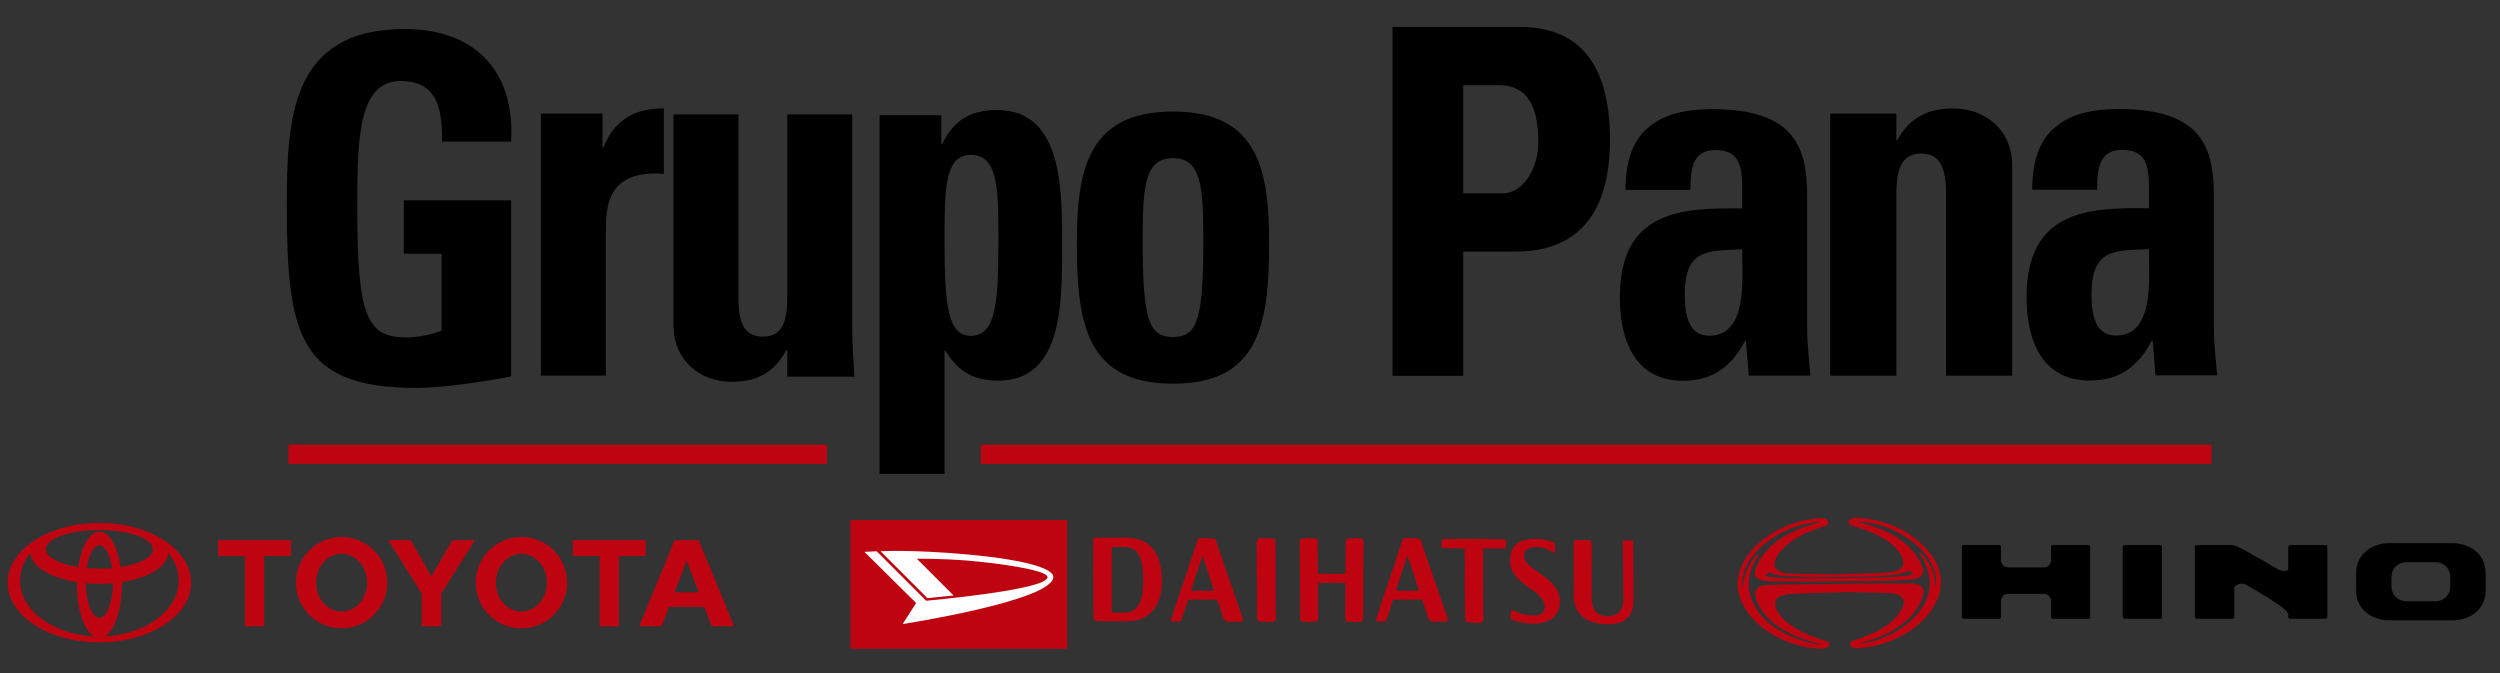 <?xml version="1.0" encoding="utf-8"?>
<!-- Generator: Adobe Illustrator 16.0.0, SVG Export Plug-In . SVG Version: 6.00 Build 0)  -->
<!DOCTYPE svg PUBLIC "-//W3C//DTD SVG 1.1//EN" "http://www.w3.org/Graphics/SVG/1.1/DTD/svg11.dtd">
<svg version="1.1" id="Capa_1" xmlns="http://www.w3.org/2000/svg" xmlns:xlink="http://www.w3.org/1999/xlink" x="0px" y="0px"
	 width="130px" height="35px" viewBox="0 0 130 35" enable-background="new 0 0 130 35" xml:space="preserve">
<rect x="0" y="0" width="130" height="35" fill="#333333" stroke="none"/>
<g>
	<g>
		<path fill-rule="evenodd" clip-rule="evenodd" fill="#BE0411" d="M4.87,33.09c-0.5-0.314-0.868-1.396-0.868-2.68
			c0-0.047,0-0.094,0.001-0.14l0,0l0,0.001l0,0c-1.391-0.219-2.396-0.818-2.422-1.526l0,0l-0.004,0.009l0,0
			c-0.341,0.423-0.535,0.912-0.535,1.433c0,1.535,1.684,2.79,3.818,2.902l0,0L4.87,33.09L4.87,33.09L4.87,33.09z M0.399,30.298
			c0-1.716,2.135-3.107,4.77-3.107c2.634,0,4.77,1.392,4.77,3.107s-2.135,3.107-4.77,3.107C2.534,33.405,0.399,32.014,0.399,30.298
			L0.399,30.298L0.399,30.298L0.399,30.298z M5.169,27.64c0.508,0,0.94,0.771,1.101,1.847l0,0l0.001-0.001l0,0
			c0.989-0.154,1.682-0.509,1.682-0.923c0-0.556-1.247-1.004-2.784-1.004c-1.538,0-2.785,0.448-2.785,1.004
			c0,0.414,0.693,0.769,1.682,0.923l0,0l0.001,0.001l0,0C4.228,28.411,4.661,27.64,5.169,27.64L5.169,27.64L5.169,27.64L5.169,27.64
			z M5.477,33.088c2.135-0.112,3.819-1.367,3.819-2.902c0-0.521-0.195-1.01-0.535-1.433l0,0l-0.004-0.009l0,0
			c-0.026,0.708-1.032,1.308-2.422,1.526l0,0l0-0.001l0,0c0.001,0.046,0.001,0.093,0.001,0.14c0,1.284-0.369,2.366-0.869,2.68l0,0
			L5.477,33.088L5.477,33.088L5.477,33.088z M5.169,29.568c0.228,0,0.449-0.011,0.661-0.029l0,0l0,0l0,0
			c-0.105-0.69-0.362-1.177-0.661-1.177c-0.299,0-0.556,0.487-0.661,1.177l0,0h0l0,0C4.719,29.557,4.941,29.568,5.169,29.568
			L5.169,29.568L5.169,29.568L5.169,29.568z M5.169,32.123c0.382,0,0.695-0.796,0.711-1.796l0,0l0.002,0.001l0,0
			c-0.23,0.021-0.469,0.031-0.713,0.031c-0.245,0-0.484-0.01-0.714-0.031l0,0l0.002-0.001l0,0
			C4.474,31.326,4.786,32.123,5.169,32.123L5.169,32.123L5.169,32.123L5.169,32.123z"/>
		<path fill-rule="evenodd" clip-rule="evenodd" fill="#BE0411" d="M24.738,30.298c0-1.312,1.063-2.375,2.375-2.375
			c1.312,0,2.375,1.063,2.375,2.375s-1.063,2.375-2.375,2.375C25.801,32.673,24.738,31.61,24.738,30.298L24.738,30.298
			L24.738,30.298L24.738,30.298z M27.113,31.803c0.732,0,1.327-0.673,1.327-1.504s-0.595-1.504-1.327-1.504
			s-1.326,0.673-1.326,1.504S26.381,31.803,27.113,31.803L27.113,31.803L27.113,31.803L27.113,31.803z"/>
		<polygon fill-rule="evenodd" clip-rule="evenodd" fill="#BE0411" points="32.183,28.913 32.183,32.565 31.182,32.565 
			31.182,28.913 31.186,28.913 29.786,28.913 29.786,28.086 33.579,28.086 33.579,28.913 32.186,28.913 32.183,28.913 
			32.183,28.913 		"/>
		<path fill-rule="evenodd" clip-rule="evenodd" fill="#BE0411" d="M34.789,31.558L34.789,31.558l-0.384,1.007h-1.168l1.847-4.479
			h0.623h0.623l1.847,4.479h-1.168l-0.384-1.007l-0.001,0h-0.917H34.789L34.789,31.558L34.789,31.558z M35.706,30.802h0.63
			l-0.001,0.001l-0.625-1.64h-0.008l-0.625,1.64l0-0.001H35.706L35.706,30.802L35.706,30.802z"/>
		<polygon fill-rule="evenodd" clip-rule="evenodd" fill="#BE0411" points="13.737,28.913 13.737,32.565 12.736,32.565 
			12.736,28.913 12.74,28.913 11.34,28.913 11.34,28.086 15.133,28.086 15.133,28.913 13.741,28.913 13.737,28.913 13.737,28.913 		
			"/>
		<path fill-rule="evenodd" clip-rule="evenodd" fill="#BE0411" d="M15.39,30.298c0-1.312,1.063-2.375,2.374-2.375
			c1.313,0,2.375,1.063,2.375,2.375s-1.063,2.375-2.375,2.375C16.453,32.673,15.39,31.61,15.39,30.298L15.39,30.298L15.39,30.298
			L15.39,30.298z M17.764,31.803c0.733,0,1.327-0.673,1.327-1.504s-0.594-1.504-1.327-1.504c-0.732,0-1.326,0.673-1.326,1.504
			S17.032,31.803,17.764,31.803L17.764,31.803L17.764,31.803L17.764,31.803z"/>
		<polygon fill-rule="evenodd" clip-rule="evenodd" fill="#BE0411" points="22.438,32.565 22.946,32.565 22.946,30.886 
			22.946,30.864 24.692,28.086 23.523,28.086 22.438,29.97 21.354,28.086 20.186,28.086 21.932,30.864 21.932,30.886 21.932,32.565 
			22.438,32.565 22.438,32.565 		"/>
	</g>
	<g>
		<g>
			<path fill-rule="evenodd" clip-rule="evenodd" fill="#BE0411" d="M61.244,32.32c0.101,0,0.149,0.005,0.182-0.075
				c0.041-0.096,0.363-1.063,0.363-1.063h0.734c0.32,0,0.759-0.006,0.759-0.006s0.057,0.101,0.187,0.516
				c0.13,0.415,0.17,0.638,0.365,0.638h0.676c0.094,0,0.122-0.038,0.122-0.111c0-0.073-0.073-0.246-0.073-0.246
				s-0.316-0.917-0.387-1.127c-0.071-0.209-0.318-0.917-0.468-1.33c-0.149-0.414-0.396-1.176-0.438-1.307
				c-0.041-0.13-0.046-0.191-0.189-0.205c-0.143-0.016-0.504-0.04-0.691-0.024c-0.027,0.002-0.087,0.004-0.114,0.098
				c-0.029,0.093-0.309,0.947-0.427,1.301c-0.119,0.353-0.468,1.372-0.513,1.509c-0.046,0.138-0.355,1.064-0.406,1.223
				c-0.051,0.159-0.059,0.205,0.043,0.205C61.07,32.314,61.144,32.32,61.244,32.32z M62.524,28.895c0,0,0.097,0.241,0.335,0.979
				c0.237,0.739,0.265,0.844,0.265,0.844s-0.214,0.003-0.582,0.003c-0.367,0-0.609-0.009-0.609-0.009s0.055-0.188,0.286-0.896
				C62.449,29.107,62.524,28.895,62.524,28.895z"/>
			<path fill-rule="evenodd" clip-rule="evenodd" fill="#BE0411" d="M71.901,32.32c0.101,0,0.148,0.005,0.183-0.075
				c0.04-0.096,0.361-1.063,0.361-1.063h0.735c0.319,0,0.76-0.006,0.76-0.006s0.056,0.101,0.187,0.516
				c0.13,0.415,0.17,0.638,0.363,0.638h0.677c0.094,0,0.122-0.038,0.122-0.111c0-0.073-0.073-0.246-0.073-0.246
				s-0.315-0.917-0.387-1.127c-0.072-0.209-0.319-0.917-0.468-1.33c-0.15-0.414-0.397-1.176-0.438-1.307
				c-0.041-0.13-0.046-0.191-0.188-0.205c-0.144-0.016-0.505-0.04-0.69-0.024c-0.029,0.002-0.088,0.004-0.117,0.098
				c-0.027,0.093-0.306,0.947-0.426,1.301c-0.118,0.353-0.468,1.372-0.514,1.509c-0.044,0.138-0.354,1.064-0.404,1.223
				c-0.052,0.159-0.06,0.205,0.043,0.205C71.728,32.314,71.801,32.32,71.901,32.32z M73.183,28.895c0,0,0.095,0.241,0.333,0.979
				c0.237,0.739,0.266,0.844,0.266,0.844s-0.214,0.003-0.582,0.003c-0.366,0-0.608-0.009-0.608-0.009s0.055-0.188,0.285-0.896
				C73.107,29.107,73.183,28.895,73.183,28.895z"/>
			<path fill-rule="evenodd" clip-rule="evenodd" fill="#BE0411" d="M65.342,28.24c0-0.18,0.046-0.254,0.208-0.254
				c0.161,0,0.325,0.003,0.442,0.003c0.116,0,0.326-0.005,0.326,0.117c0,0.123,0.017,1.658,0.017,1.972s0.011,1.767,0.011,1.966
				c0,0.199-0.021,0.288-0.176,0.288c-0.155,0-0.389,0.01-0.547,0.008c-0.156-0.001-0.26-0.019-0.26-0.24
				c0-0.222-0.01-2.18-0.01-2.526C65.354,29.227,65.342,28.421,65.342,28.24z"/>
			<path fill-rule="evenodd" clip-rule="evenodd" fill="#BE0411" d="M69.202,30.306c-0.202,0-0.666,0.003-0.666,0.003
				c0.002,0.519,0.009,1.568,0.009,1.735c0,0.2-0.02,0.288-0.168,0.288s-0.371,0.011-0.522,0.009
				c-0.149-0.001-0.248-0.019-0.248-0.24c0-0.222-0.008-2.18-0.008-2.527c0-0.347-0.012-1.153-0.012-1.333
				c0-0.18,0.044-0.254,0.197-0.254c0.156,0,0.312,0.003,0.422,0.003c0.112,0,0.313-0.005,0.313,0.117
				c0,0.102,0.012,1.184,0.019,1.725c0,0,0.217,0.006,0.67,0.006c0.452,0,0.756-0.006,0.756-0.006
				c0.001-0.541,0.013-1.624,0.013-1.725c0-0.122,0.2-0.117,0.311-0.117c0.112,0,0.268-0.003,0.423-0.003
				c0.154,0,0.198,0.074,0.198,0.254c0,0.181-0.012,0.986-0.012,1.333c0,0.348-0.007,2.305-0.007,2.527
				c0,0.221-0.1,0.238-0.251,0.24c-0.149,0.002-0.372-0.009-0.521-0.009s-0.168-0.088-0.168-0.288c0-0.167,0.007-1.216,0.01-1.735
				C69.959,30.309,69.404,30.306,69.202,30.306z"/>
			<path fill-rule="evenodd" clip-rule="evenodd" fill="#BE0411" d="M76.19,32.163c0.009,0.136,0.001,0.164,0.065,0.178
				c0.063,0.013,0.308,0.039,0.481,0.046c0.172,0.007,0.401,0.042,0.401-0.205c0-0.248-0.005-1.083-0.005-1.162
				c0-0.078-0.008-0.928-0.008-1.001c0-0.071,0-0.941,0-1.005c0-0.063,0-0.402,0-0.443s0.014-0.054,0.062-0.054
				c0.047,0,0.524,0.011,0.705,0.011s0.252,0,0.298,0s0.096,0.013,0.104-0.058c0.009-0.072,0.021-0.217,0.022-0.29
				c0.001-0.073-0.002-0.125-0.126-0.134c-0.124-0.006-0.952-0.022-1.13-0.025c-0.177-0.004-0.86-0.004-0.99-0.002
				s-0.961,0.013-1.024,0.013c-0.061,0-0.091,0.073-0.091,0.227c0,0.154,0.012,0.25,0.096,0.25c0.082,0,0.729,0.002,0.901,0.005
				c0.087,0.002,0.123,0,0.149,0s0.059-0.002,0.059,0.023c0,0.028,0.014,0.635,0.014,0.868c0,0.233-0.008,0.854-0.008,1.102
				c0,0.249,0.014,1.065,0.014,1.168C76.181,31.777,76.184,32.027,76.19,32.163z"/>
			<path fill-rule="evenodd" clip-rule="evenodd" fill="#BE0411" d="M79.72,32.436c-0.406,0-0.946-0.148-1.054-0.183
				c-0.107-0.033-0.109-0.105-0.109-0.161c0-0.055,0-0.087,0-0.176c0-0.088,0.01-0.188,0.063-0.188c0.175,0,0.366,0.275,1.175,0.275
				c0.46,0,0.533-0.267,0.533-0.435c0-0.926-1.805-1.117-1.805-2.421c0-0.958,0.713-1.129,1.285-1.129
				c0.461,0,0.804,0.109,0.921,0.165c0.117,0.056,0.133,0.096,0.133,0.16s0,0.274,0,0.321c0,0.045-0.025,0.078-0.062,0.078
				c-0.12,0-0.296-0.296-0.944-0.296c-0.428,0-0.609,0.212-0.609,0.463c0,0.743,1.864,1.072,1.864,2.373
				C81.11,32.196,80.331,32.436,79.72,32.436z"/>
			<path fill-rule="evenodd" clip-rule="evenodd" fill="#BE0411" d="M81.827,28.233c0-0.085,0.015-0.147,0.142-0.147
				c0.126,0,0.215-0.01,0.326-0.01c0.113,0,0.209,0.002,0.298,0.003c0.091,0.002,0.179,0.015,0.179,0.357
				c0,0.342-0.008,1.229-0.008,1.395c0,0.165,0.002,0.708,0.002,0.949c0,0.439-0.074,1.26,0.827,1.26
				c0.171,0,0.822,0.001,0.822-0.871c0-0.34-0.016-1.625-0.02-2.151c-0.001-0.28-0.011-0.709-0.011-0.795
				c0-0.085,0.017-0.124,0.077-0.124c0.059,0,0.208,0.004,0.305,0.004s0.155,0.002,0.155,0.067c0,0.066,0.018,0.513,0.018,1.734
				c0,1.222,0,1.029,0,1.298c0,0.271,0.027,1.26-1.307,1.26c-1.335,0-1.79-0.708-1.79-1.428
				C81.843,30.315,81.827,28.319,81.827,28.233z"/>
			<path fill-rule="evenodd" clip-rule="evenodd" fill="#BE0411" d="M56.85,30.241c0,0.733,0.017,1.792,0.017,1.895
				c0,0.102,0.004,0.151,0.254,0.165c0.25,0.014,1.222,0.003,1.511,0.003c1.184,0,1.786-0.848,1.786-2.07
				c0-2.022-1.126-2.276-1.931-2.276h-1.449c-0.123,0-0.194,0.006-0.194,0.142S56.85,29.508,56.85,30.241z M58.347,31.859
				c0.539,0,1.102-0.088,1.102-1.748c0-1.659-0.626-1.671-1.152-1.671h-0.339c-0.056,0-0.149-0.009-0.149,0.098v3.307
				C57.809,31.844,58.103,31.859,58.347,31.859z"/>
		</g>
		<rect x="44.223" y="27.043" fill-rule="evenodd" clip-rule="evenodd" fill="#BE0411" width="11.271" height="6.693"/>
		<path fill-rule="evenodd" clip-rule="evenodd" fill="#FFFFFF" d="M49.587,30.965l-1.361,0.138l-2.436-2.437
			c0,0,1.591-0.098,4.485,0.163c2.894,0.262,4.497,0.705,4.497,1.171c0,1.238-7.835,2.451-7.835,2.451l0.701-1.094l-2.687-2.66
			l0.637-0.031l2.572,2.573c0,0,6.312-0.557,6.312-1.224c0-0.401-2.819-0.754-4.198-0.867c-1.235-0.101-2.599-0.095-2.599-0.095
			L49.587,30.965z"/>
	</g>
	<g>
		<path fill-rule="evenodd" clip-rule="evenodd" fill="#BE0411" d="M100.452,28.894c-0.882-1.203-2.176-1.777-3.565-1.951
			c-0.255-0.014-0.588-0.08-0.748,0.147c-0.041,0.08,0.026,0.16,0.093,0.213c0.829,0.254,1.644,0.535,2.311,1.149
			c0.24,0.294,0.521,0.601,0.401,0.988c-0.255,0.388-0.762,0.294-1.188,0.361l-2.405,0.066L93,29.828
			c-0.255-0.026-0.521-0.08-0.682-0.293c-0.106-0.213,0-0.454,0.094-0.628c0.614-0.909,1.616-1.269,2.551-1.576
			c0.067-0.04,0.134-0.12,0.106-0.2c-0.053-0.146-0.213-0.187-0.36-0.187c-0.815,0.041-1.55,0.254-2.23,0.601
			c-1.122,0.588-2.258,1.71-2.109,3.085c0.279,1.709,2.084,2.752,3.618,3.033c0.349,0.026,0.762,0.159,1.082-0.027
			c0.04-0.041,0.081-0.106,0.054-0.174c-0.026-0.053-0.081-0.093-0.134-0.12c-0.802-0.24-1.575-0.534-2.23-1.121
			c-0.254-0.282-0.507-0.575-0.44-0.962c0.04-0.107,0.135-0.2,0.228-0.253c0.48-0.174,1.041-0.121,1.563-0.161l1.909-0.054
			l1.642,0.027c0.455,0.066,1.028-0.094,1.296,0.333c0.095,0.214-0.013,0.441-0.12,0.628c-0.613,0.896-1.589,1.243-2.512,1.55
			c-0.093,0.027-0.146,0.12-0.132,0.214c0.174,0.28,0.586,0.134,0.868,0.121c1.509-0.227,3.125-1.096,3.739-2.632
			C101.066,30.322,100.894,29.467,100.452,28.894L100.452,28.894z M92.826,29.961l1.309,0.054l2.885-0.027
			c0.681-0.04,1.416-0.027,2.058-0.227c0.066-0.041,0.159-0.12,0.24-0.041c0.053,0.027,0.107,0.067,0.16,0.107
			c-0.041,0.08-0.146,0.067-0.227,0.094l-0.923,0.094l-1.843,0.04l-2.658,0.027c-0.627,0-1.228-0.013-1.844-0.081
			c-0.065-0.026-0.158-0.013-0.186-0.093c0.066-0.053,0.16-0.12,0.253-0.133C92.277,29.908,92.559,29.921,92.826,29.961
			L92.826,29.961z M100.68,30.442v0.014l-0.04-0.04c-0.054-0.641-0.295-1.229-0.788-1.683c-0.014,0-0.054-0.013-0.054,0.026
			c0.334,0.495,0.574,1.042,0.547,1.683c-0.08,1.456-1.602,2.498-2.857,2.872c-0.267,0.067-0.547,0.16-0.842,0.174
			c0.254-0.094,0.507-0.147,0.762-0.254c1.042-0.333,2.271-1.122,2.591-2.283c0.027-0.134,0.054-0.308-0.053-0.414
			c-0.188-0.201-0.468-0.201-0.749-0.201h-2.123l-2.524,0.041l-2.057,0.014c-0.401,0.08-1.002-0.107-1.216,0.347
			c-0.04,0.561,0.308,0.976,0.654,1.389c0.774,0.775,1.75,1.108,2.738,1.376l-0.026,0.027c-1.522-0.241-3.299-1.083-3.673-2.739
			c-0.134-0.708,0.094-1.375,0.48-1.923c0-0.013-0.013-0.027-0.026-0.041c-0.134,0.054-0.214,0.201-0.308,0.308
			c-0.268,0.44-0.468,0.909-0.495,1.43h-0.026c-0.106-1.163,0.789-2.111,1.724-2.685c0.694-0.414,1.456-0.695,2.284-0.735
			c0.013,0,0.013,0.014,0.013,0.014c-0.667,0.188-1.31,0.401-1.896,0.774c-0.682,0.401-1.31,1.083-1.471,1.844
			c0,0.106,0.027,0.2,0.107,0.267c0.241,0.199,0.602,0.173,0.908,0.187l1.482,0.013l4.181-0.04c0.562-0.026,1.149-0.026,1.696-0.106
			c0.147-0.041,0.334-0.134,0.374-0.307c0.014-0.36-0.2-0.655-0.374-0.935c-0.774-1.029-1.896-1.443-3.031-1.71
			c-0.014-0.04,0.013-0.013,0.026-0.026c0.988,0.04,1.856,0.374,2.645,0.908C100.092,28.599,100.746,29.44,100.68,30.442
			L100.68,30.442z"/>
		<path fill-rule="evenodd" clip-rule="evenodd" d="M112.417,32.091c0,0.05-0.032,0.084-0.083,0.084h-1.85
			c-0.05,0-0.101-0.034-0.101-0.084v-3.665c0-0.049,0.051-0.084,0.101-0.084h1.85c0.051,0,0.083,0.035,0.083,0.084V32.091
			L112.417,32.091z M108.603,28.343h-1.866c-0.05,0-0.083,0.035-0.083,0.084v0.707c0,0.202-0.168,0.37-0.369,0.37h-1.865
			c-0.202,0-0.37-0.168-0.37-0.37l0,0v-0.707c0-0.049-0.034-0.084-0.085-0.084h-1.848c-0.051,0-0.102,0.035-0.102,0.084v3.665
			c0,0.05,0.051,0.084,0.102,0.084h1.848c0.051,0,0.085-0.034,0.085-0.084v-0.84l0,0c0-0.202,0.168-0.371,0.37-0.371h1.865
			c0.201,0,0.369,0.168,0.369,0.371v0.84c0,0.05,0.033,0.084,0.083,0.084h1.866c0.051,0,0.085-0.034,0.085-0.084v-3.665
			C108.688,28.377,108.653,28.343,108.603,28.343L108.603,28.343z M120.938,28.343h-1.849c-0.05,0-0.101,0.035-0.101,0.084v1.193
			c-0.168,0.185-0.571-0.033-0.571-0.033s-0.386-0.252-1.277-0.741c-0.772-0.453-1.009-0.504-1.059-0.504l0,0h-1.849
			c-0.05,0-0.102,0.035-0.102,0.084v3.665c0,0.05,0.052,0.084,0.102,0.084h1.849c0.05,0,0.101-0.034,0.101-0.084v-1.547
			c0.235-0.318,0.571-0.152,0.571-0.152s0.404,0.202,1.261,0.74c0.74,0.471,0.924,0.639,0.975,0.807v0.152
			c0,0.05,0.051,0.084,0.101,0.084h1.849c0.051,0,0.084-0.034,0.084-0.084v-3.665C121.021,28.377,120.988,28.343,120.938,28.343
			L120.938,28.343z M127.51,28.242h-3.249c-0.959,0-1.742,0.608-1.742,1.553v0.912c0,0.96,0.783,1.551,1.742,1.551h3.249
			c0.96,0,1.744-0.591,1.744-1.551v-0.912C129.254,28.851,128.47,28.242,127.51,28.242L127.51,28.242z M127.413,30.481
			c0,0.48-0.352,0.785-0.784,0.785h-1.471c-0.448,0-0.8-0.305-0.8-0.785v-0.463c0-0.48,0.352-0.783,0.8-0.783h1.471
			c0.433,0,0.784,0.303,0.784,0.783V30.481L127.413,30.481z"/>
	</g>
</g>
<g>
	<g>
		<path d="M26.578,7.363c0.216-3.778-1.987-5.854-5.534-5.854c-5.916,0-6.131,4.628-6.131,9.182c0,6.855,0.694,9.482,6.779,9.482
			c1.437,0,3.905-0.4,4.887-0.6v-9.157h-5.582v2.777h1.965v4.003c-0.552,0.2-1.198,0.35-1.797,0.35c-2.06,0-2.586-1-2.586-6.655
			c0-3.502,0-6.68,2.251-6.68c1.917,0,2.18,1.476,2.155,3.152H26.578z"/>
		<path d="M31.382,7.66h-0.048V5.906h-3.209v13.624h3.378v-7.418c0-1.35,0.047-3.292,3.018-3.075V5.636
			C33.155,5.636,32.005,6.095,31.382,7.66z"/>
		<path d="M44.436,19.584c-0.072-0.892-0.12-1.81-0.12-2.701V5.95h-3.377v9.45c0,1.214-0.192,2.105-1.27,2.105
			c-1.078,0-1.27-0.892-1.27-2.105V5.95h-3.378v10.934c0,1.891,1.413,2.97,3.019,2.97c1.27,0,2.18-0.432,2.851-1.647h0.047v1.378
			H44.436z"/>
		<path d="M51.847,5.722c-1.292,0-2.227,0.456-2.851,1.769h-0.047v-1.5h-3.21v18.65h3.377v-6.403h0.049
			c0.694,1.151,1.533,1.553,2.754,1.553c3.401,0,3.306-4.207,3.306-6.94C55.225,10.064,55.344,5.722,51.847,5.722z M51.919,12.636
			c0,3.403-0.216,4.824-1.437,4.824c-1.15,0-1.366-1.421-1.366-4.824c0-2.707-0.024-4.583,1.366-4.583
			C51.942,8.053,51.919,9.929,51.919,12.636z"/>
		<path d="M60.995,5.798c-4.514,0-5,3.181-5,6.9c0,4.26,0.583,7.252,5,7.252c4.417,0,5-2.992,5-7.252
			C65.994,8.979,65.51,5.798,60.995,5.798z M60.995,17.525c-1.261,0-1.577-0.89-1.577-5.042c0-2.831,0.121-4.259,1.577-4.259
			s1.578,1.429,1.578,4.259C62.573,16.635,62.257,17.525,60.995,17.525z"/>
		<path d="M79.04,1.402h-6.631v18.139h3.68v-6.459h2.732c4.314,0,4.899-3.547,4.899-5.785C83.721,3.694,82.404,1.402,79.04,1.402z
			 M78.138,10.053h-2.049V4.432h1.854c1.657,0,2.048,1.364,2.048,2.974C79.991,8.715,79.235,10.053,78.138,10.053z"/>
		<path d="M93.971,17v-6.779c0-2.474-0.563-4.545-4.943-4.545c-1.321,0-2.448,0.242-3.231,0.888
			c-0.808,0.619-1.273,1.667-1.273,3.309h3.379c0-1.076,0.098-2.071,1.296-2.071c1.248,0,1.396,0.834,1.396,1.991v1.049
			c-3.207-0.054-6.363,0.134-6.363,4.626c0,2.368,0.88,4.331,3.278,4.331c1.493,0,2.497-0.672,3.232-2.071h0.048l0.146,1.803h3.207
			C94.068,18.694,93.971,17.834,93.971,17z M88.88,17.458c-1.124,0-1.272-1.184-1.272-2.152c0-2.421,1.272-2.259,2.986-2.34
			C90.594,14.444,90.911,17.458,88.88,17.458z"/>
		<path d="M101.562,5.638c-0.634,0-1.194,0.108-1.682,0.377c-0.465,0.243-0.878,0.648-1.22,1.268h-0.05V5.908h-3.437v13.628h3.437
			v-9.392c0-1.214,0.195-2.159,1.293-2.159c1.097,0,1.292,0.944,1.292,2.159v9.392h3.438V8.606
			C104.633,6.717,103.194,5.638,101.562,5.638z"/>
		<path d="M115.121,16.991v-6.779c0-2.475-0.563-4.545-4.944-4.545c-1.322,0-2.447,0.243-3.23,0.888
			c-0.809,0.617-1.271,1.667-1.271,3.308h3.376c0-1.076,0.098-2.071,1.297-2.071c1.248,0,1.396,0.834,1.396,1.99v1.049
			c-3.206-0.054-6.363,0.135-6.363,4.626c0,2.368,0.881,4.331,3.279,4.331c1.492,0,2.497-0.672,3.23-2.071h0.049l0.146,1.802h3.208
			C115.219,18.686,115.121,17.825,115.121,16.991z M110.029,17.448c-1.125,0-1.271-1.184-1.271-2.151
			c0-2.422,1.271-2.261,2.985-2.341C111.743,14.436,112.061,17.448,110.029,17.448z"/>
	</g>
	<g>
		<rect x="51" y="23.125" fill="#BE0411" width="64" height="1"/>
		<rect x="15" y="23.125" fill="#BE0411" width="28" height="1"/>
	</g>
</g>
</svg>

